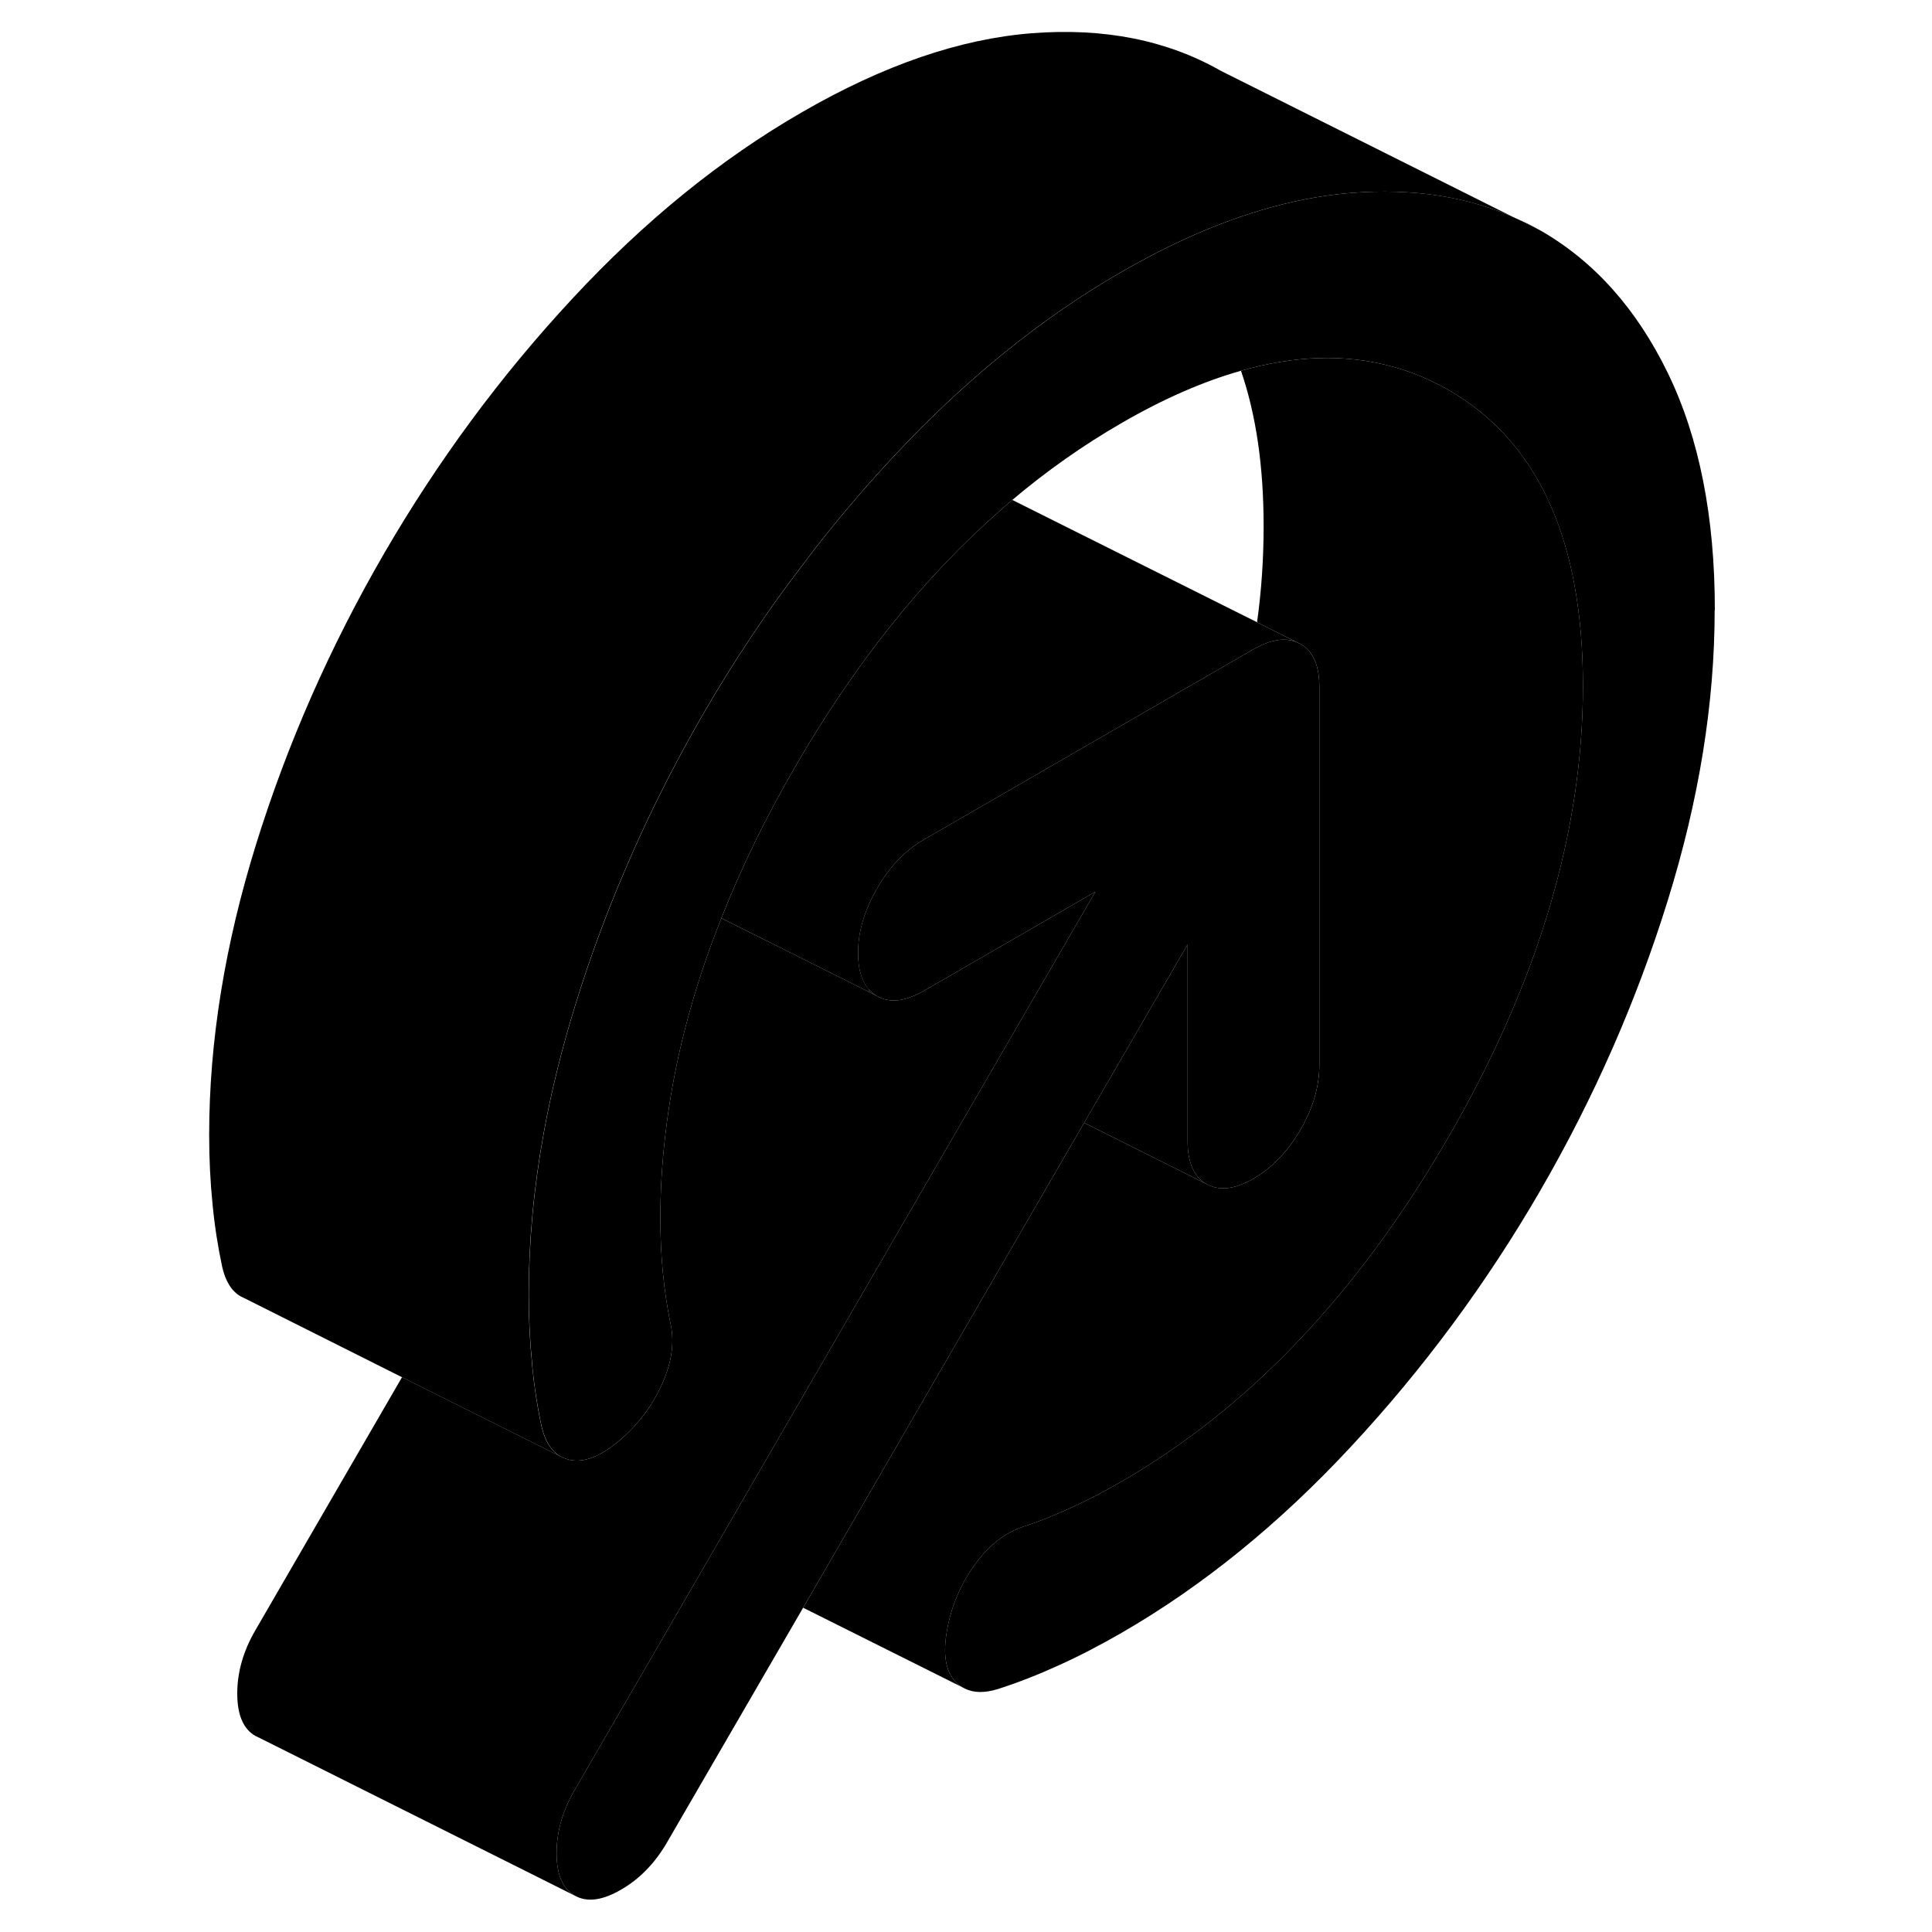 <svg width="48" height="48" viewBox="0 0 99 121" class="pr-icon-iso-duotone-secondary"
     xmlns="http://www.w3.org/2000/svg" stroke-width="1px" stroke-linecap="round" stroke-linejoin="round">
    <path d="M84.1 13.751L85.46 14.431C85.02 14.181 84.57 13.941 84.1 13.751Z" class="pr-icon-iso-duotone-primary-stroke" stroke-linejoin="round"/>
    <path d="M96.389 38.191C96.389 44.031 95.409 50.101 93.449 56.401C91.489 62.711 88.829 68.761 85.459 74.581C82.089 80.391 78.149 85.721 73.639 90.571C69.139 95.421 64.339 99.321 59.249 102.261C57.879 103.051 56.549 103.741 55.279 104.311C54.009 104.891 52.749 105.381 51.509 105.781C50.669 106.041 49.979 106.031 49.419 105.751L49.289 105.681C49.119 105.591 48.969 105.461 48.829 105.311C48.209 104.641 48.039 103.561 48.319 102.061C48.589 100.561 49.179 99.191 50.069 97.971C50.959 96.741 51.999 95.951 53.159 95.591C54.129 95.271 55.119 94.871 56.159 94.391C57.189 93.921 58.219 93.381 59.249 92.781C67.229 88.181 74.039 81.011 79.679 71.281C85.319 61.551 88.139 52.111 88.139 42.961C88.139 33.811 85.319 27.621 79.679 24.401C78.529 23.751 77.329 23.251 76.089 22.931C73.219 22.161 70.099 22.261 66.719 23.221C64.349 23.891 61.859 24.981 59.249 26.491C56.859 27.871 54.579 29.471 52.399 31.311C52.109 31.551 51.829 31.801 51.549 32.051C46.789 36.241 42.549 41.551 38.819 47.991C36.959 51.191 35.419 54.361 34.179 57.501C32.349 62.091 31.179 66.611 30.669 71.081C30.459 72.831 30.359 74.581 30.359 76.311C30.359 77.501 30.409 78.631 30.519 79.721C30.619 80.801 30.779 81.841 30.979 82.821C31.259 84.011 31.089 85.291 30.469 86.671C29.849 88.061 28.949 89.241 27.779 90.231C26.609 91.221 25.579 91.621 24.689 91.431C24.489 91.391 24.319 91.321 24.149 91.231L24.069 91.191C23.519 90.861 23.139 90.251 22.929 89.361C22.659 88.121 22.459 86.821 22.329 85.461C22.329 85.441 22.329 85.421 22.329 85.401C22.189 84.021 22.119 82.581 22.119 81.081C22.119 77.781 22.429 74.401 23.059 70.951C23.539 68.301 24.209 65.611 25.059 62.871C25.939 60.031 26.969 57.231 28.149 54.491C28.769 53.031 29.429 51.591 30.129 50.171C31.039 48.321 32.019 46.491 33.059 44.691C34.929 41.471 36.969 38.391 39.209 35.461C40.969 33.111 42.859 30.861 44.869 28.701C49.369 23.851 54.169 19.951 59.259 17.021C60.059 16.561 60.859 16.131 61.639 15.731C65.549 13.751 69.279 12.561 72.819 12.161C73.099 12.131 73.379 12.101 73.649 12.081C77.509 11.781 80.959 12.311 83.979 13.691L84.109 13.751L85.469 14.431C88.839 16.361 91.499 19.341 93.459 23.371C95.419 27.411 96.399 32.351 96.399 38.191H96.389Z" class="pr-icon-iso-duotone-primary-stroke" stroke-linejoin="round"/>
    <path d="M43.929 62.382C43.729 62.272 43.549 62.122 43.399 61.952C43.399 62.012 43.409 62.062 43.419 62.122L43.929 62.382Z" class="pr-icon-iso-duotone-primary-stroke" stroke-linejoin="round"/>
    <path d="M57.599 55.852L50.939 67.342L43.669 79.882L35.319 94.292L33.339 97.712L24.999 112.092C24.239 113.392 23.859 114.722 23.859 116.062C23.859 117.402 24.239 118.292 24.999 118.722L5.229 108.832L4.999 108.722C4.239 108.292 3.859 107.402 3.859 106.062C3.859 104.722 4.239 103.392 4.999 102.092L14.179 86.252L20.139 89.232L24.069 91.192L24.149 91.232C24.319 91.322 24.489 91.392 24.689 91.432C25.579 91.622 26.609 91.222 27.779 90.232C28.949 89.242 29.849 88.062 30.469 86.672C31.089 85.292 31.259 84.011 30.979 82.822C30.779 81.841 30.619 80.802 30.519 79.722C30.409 78.632 30.359 77.502 30.359 76.312C30.359 74.582 30.459 72.832 30.669 71.082C31.179 66.612 32.349 62.092 34.179 57.502L43.419 62.122L43.929 62.382C44.719 62.842 45.699 62.722 46.869 62.052L50.989 59.672L57.599 55.852Z" class="pr-icon-iso-duotone-primary-stroke" stroke-linejoin="round"/>
    <path d="M83.97 13.691C80.95 12.311 77.499 11.781 73.639 12.081C73.37 12.101 73.09 12.131 72.81 12.161C69.27 12.561 65.54 13.751 61.63 15.731C60.85 16.131 60.05 16.561 59.25 17.021C54.16 19.951 49.36 23.851 44.86 28.701C42.85 30.861 40.96 33.111 39.2 35.461C36.96 38.391 34.92 41.471 33.05 44.691C32.01 46.491 31.03 48.321 30.12 50.171C29.42 51.591 28.759 53.031 28.14 54.491C26.959 57.231 25.93 60.031 25.05 62.871C24.2 65.611 23.53 68.301 23.05 70.951C22.42 74.401 22.11 77.781 22.11 81.081C22.11 82.581 22.18 84.021 22.32 85.401C22.32 85.421 22.32 85.441 22.32 85.461C22.45 86.821 22.65 88.121 22.92 89.361C23.13 90.251 23.51 90.861 24.06 91.191L20.13 89.231L14.17 86.251L4.36 81.331L4.09 81.201C3.52 80.881 3.13 80.271 2.92 79.361C2.65 78.101 2.44 76.781 2.31 75.401C2.17 74.021 2.1 72.581 2.1 71.081C2.1 65.241 3.08 59.171 5.04 52.871C7 46.571 9.67 40.511 13.04 34.691C16.41 28.881 20.34 23.551 24.85 18.701C29.35 13.851 34.15 9.951 39.24 7.021C44.33 4.081 49.13 2.431 53.63 2.081C58.14 1.731 62.08 2.511 65.45 4.431L83.96 13.691H83.97Z" class="pr-icon-iso-duotone-primary-stroke" stroke-linejoin="round"/>
    <path d="M88.14 42.961C88.14 52.111 85.32 61.551 79.68 71.281C74.04 81.011 67.23 88.181 59.25 92.781C58.22 93.381 57.19 93.921 56.16 94.391C55.12 94.871 54.13 95.271 53.16 95.591C52 95.951 50.96 96.741 50.07 97.971C49.18 99.191 48.59 100.561 48.32 102.061C48.04 103.561 48.21 104.641 48.83 105.311C48.97 105.461 49.12 105.591 49.29 105.681L39.3 100.691L47.6 86.361L56.9 70.321L60.54 72.141L64.56 74.151C65.36 74.601 66.34 74.492 67.51 73.811C68.67 73.141 69.65 72.121 70.45 70.751C71.24 69.391 71.63 68.041 71.63 66.691V43.021C71.63 41.671 71.24 40.781 70.45 40.331L70.2 40.211L67.73 38.971C68.01 36.951 68.14 34.951 68.14 32.961C68.14 29.221 67.67 25.971 66.72 23.221C70.1 22.261 73.22 22.162 76.09 22.931C77.33 23.252 78.53 23.751 79.68 24.401C85.32 27.621 88.14 33.801 88.14 42.961Z" class="pr-icon-iso-duotone-primary-stroke" stroke-linejoin="round"/>
    <path d="M71.629 43.022V66.692C71.629 68.041 71.239 69.391 70.449 70.751C69.649 72.121 68.669 73.142 67.509 73.812C66.339 74.492 65.359 74.602 64.559 74.152C63.769 73.702 63.379 72.802 63.379 71.462V59.152L56.899 70.322L47.599 86.362L39.299 100.691L30.779 115.382C30.019 116.692 29.059 117.682 27.889 118.352C26.719 119.032 25.759 119.152 24.999 118.722C24.239 118.292 23.859 117.402 23.859 116.062C23.859 114.722 24.239 113.392 24.999 112.092L33.339 97.712L35.319 94.292L43.669 79.882L50.939 67.341L57.599 55.852L50.989 59.672L46.869 62.052C45.699 62.722 44.719 62.842 43.929 62.382C43.729 62.272 43.549 62.121 43.399 61.952C42.959 61.441 42.739 60.691 42.739 59.691C42.739 58.691 42.949 57.731 43.379 56.742C43.529 56.371 43.719 56.012 43.929 55.642C44.719 54.272 45.699 53.252 46.869 52.581L51.629 49.831L67.469 40.682L67.509 40.662C68.549 40.062 69.449 39.911 70.199 40.212L70.449 40.331C71.239 40.782 71.629 41.672 71.629 43.022Z" class="pr-icon-iso-duotone-primary-stroke" stroke-linejoin="round"/>
    <path d="M70.2 40.211C69.45 39.911 68.55 40.062 67.51 40.661L67.47 40.681L51.63 49.831L46.87 52.581C45.7 53.251 44.72 54.272 43.93 55.642C43.72 56.011 43.53 56.371 43.38 56.742C42.95 57.731 42.74 58.711 42.74 59.691C42.74 60.671 42.96 61.441 43.4 61.941C43.4 62.011 43.41 62.062 43.42 62.121L34.18 57.502C35.42 54.361 36.96 51.191 38.82 47.992C42.55 41.551 46.79 36.242 51.55 32.051C51.83 31.802 52.11 31.552 52.4 31.311L67.73 38.971L70.2 40.211Z" class="pr-icon-iso-duotone-primary-stroke" stroke-linejoin="round"/>
    <path d="M64.559 74.151L60.539 72.141L56.899 70.321L63.38 59.151V71.461C63.38 72.801 63.769 73.701 64.559 74.151Z" class="pr-icon-iso-duotone-primary-stroke" stroke-linejoin="round"/>
</svg>
